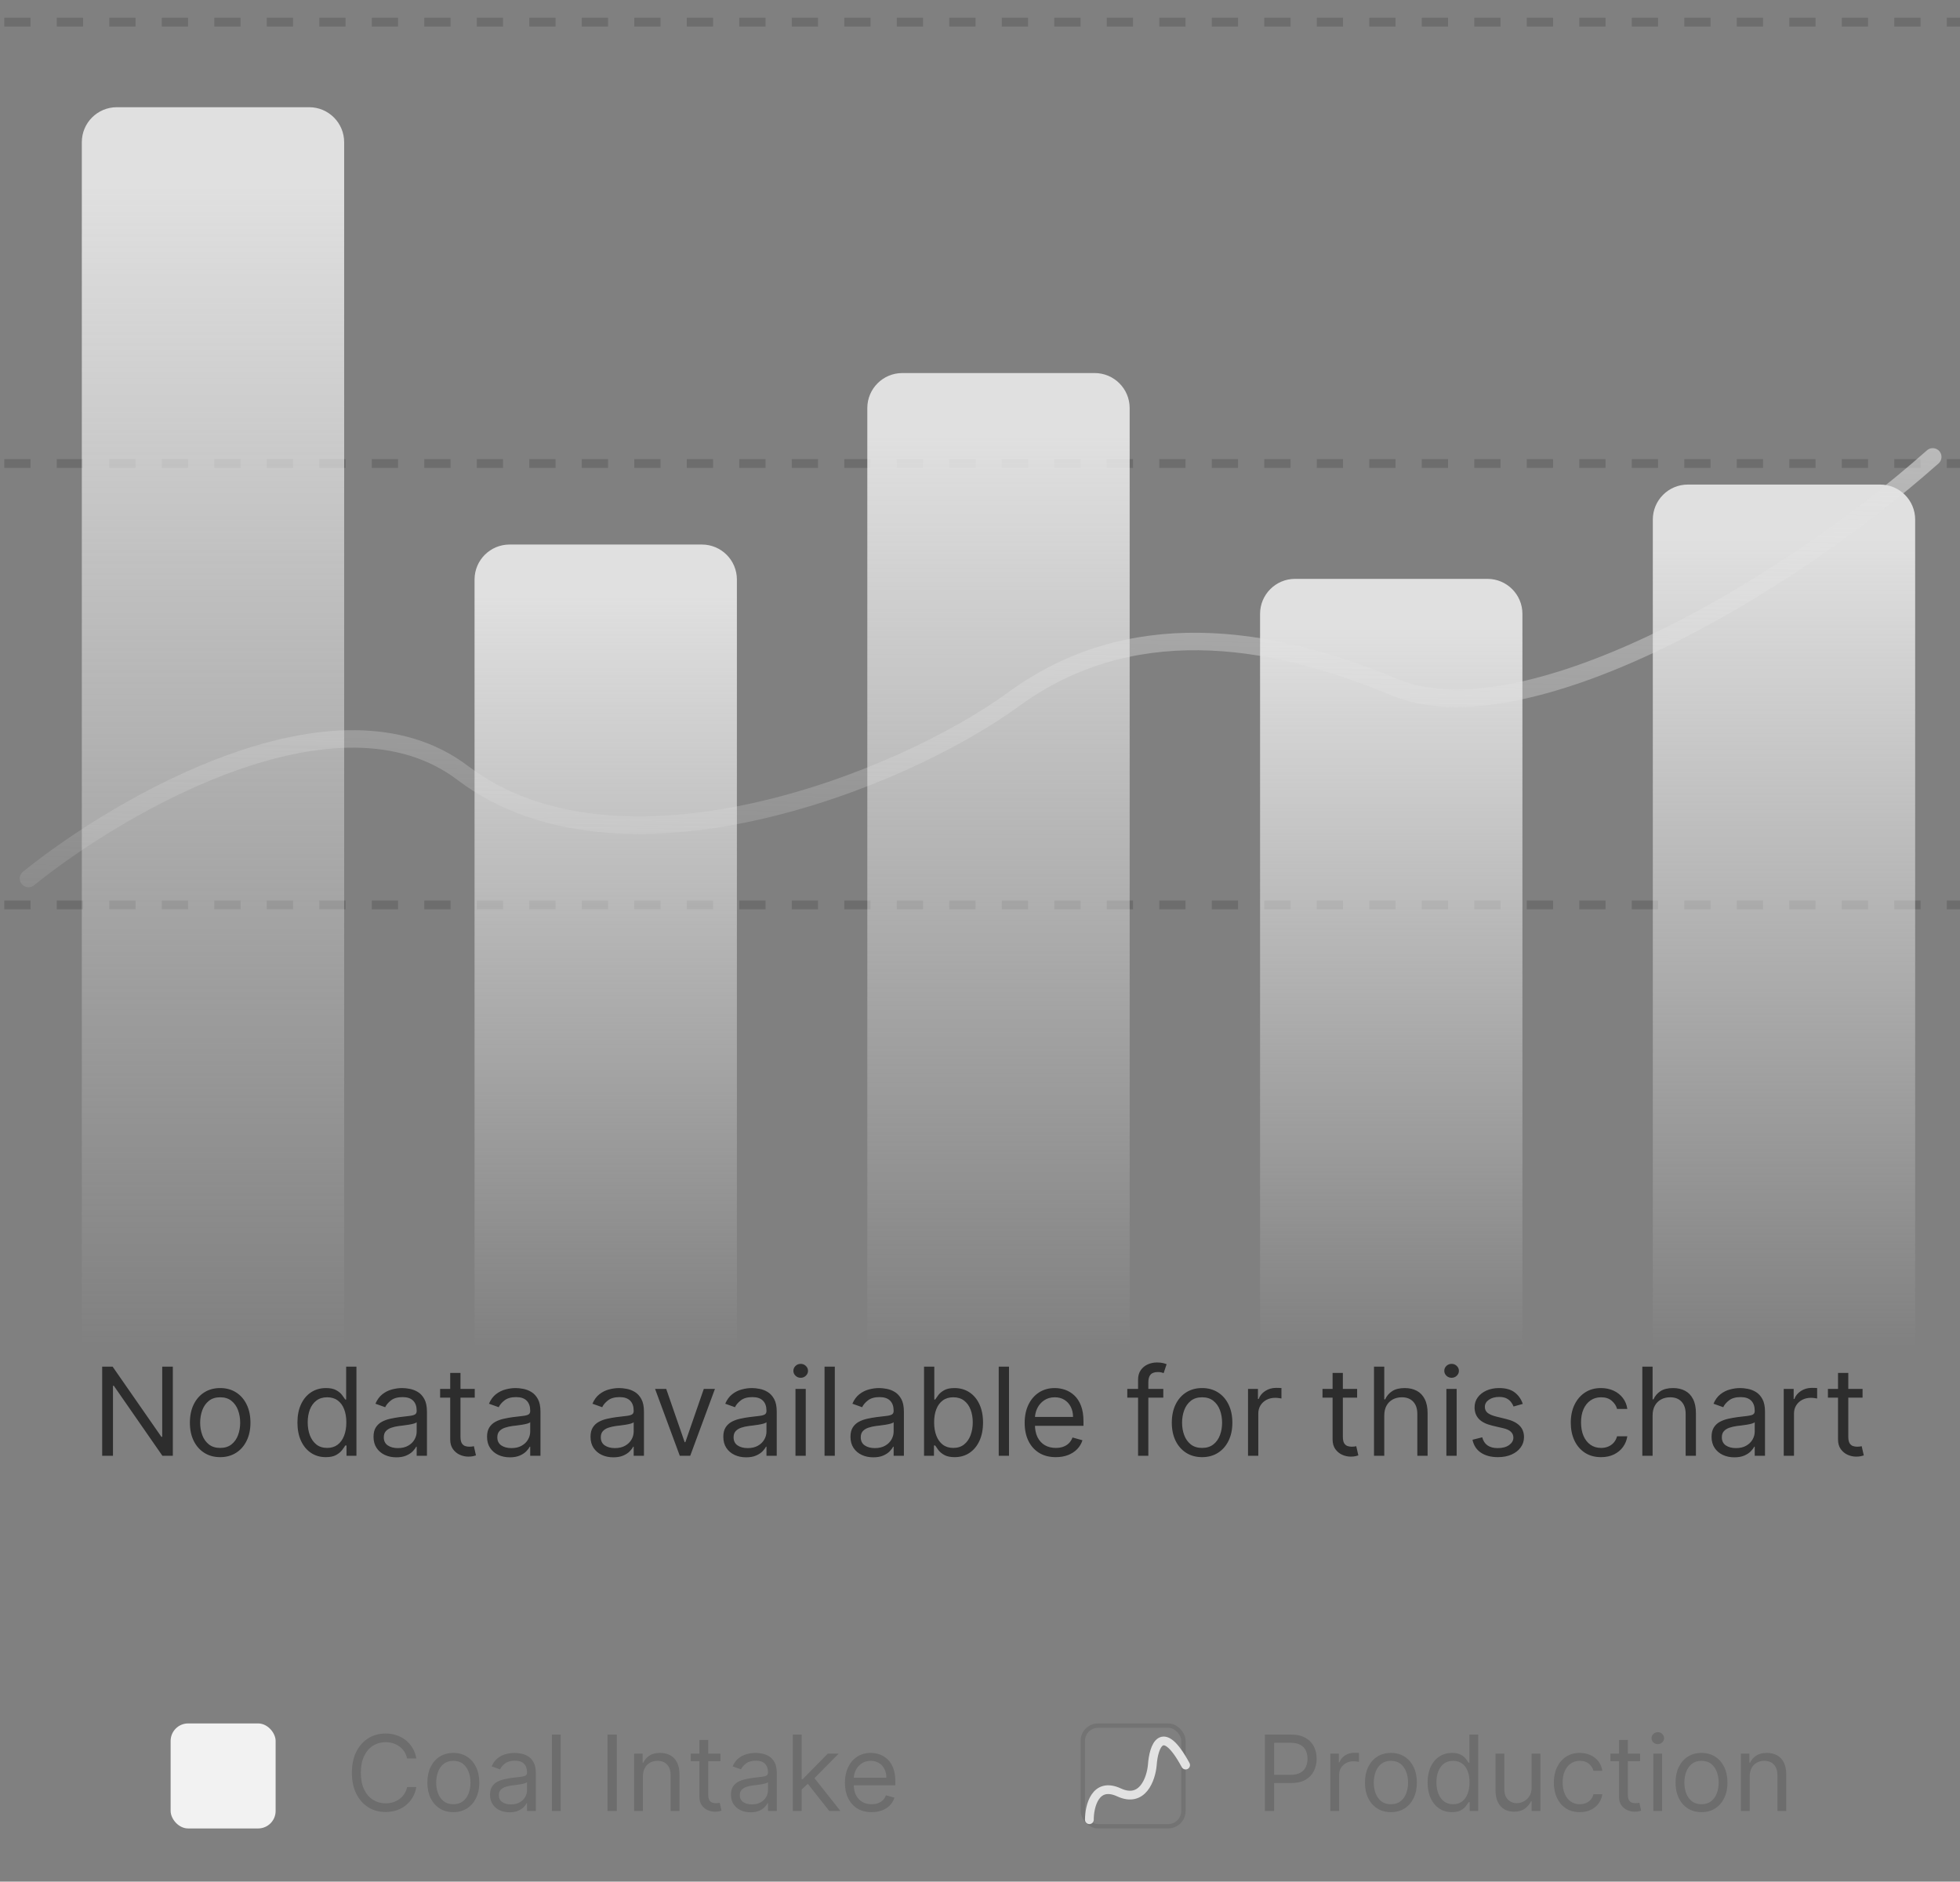 <svg width="224" height="215" viewBox="0 0 224 215" fill="none" xmlns="http://www.w3.org/2000/svg">
<rect x="0" y="0" width="224" height="215" fill="#808080" stroke="none"/>
<line x1="0.49" y1="2.531" x2="224" y2="2.531" stroke="black" stroke-opacity="0.15" stroke-dasharray="3 3"/>
<line x1="0.49" y1="52.961" x2="224" y2="52.961" stroke="black" stroke-opacity="0.15" stroke-dasharray="3 3"/>
<line x1="0.49" y1="103.398" x2="224" y2="103.398" stroke="black" stroke-opacity="0.15" stroke-dasharray="3 3"/>
<path d="M9.35 16.25C9.35 14.041 11.14 12.25 13.35 12.25H35.333C37.542 12.25 39.333 14.041 39.333 16.25V154.327H9.35V16.25Z" fill="url(#paint0_linear_1_6043)"/>
<path d="M54.234 66.219C54.234 64.01 56.025 62.219 58.234 62.219H80.217C82.427 62.219 84.217 64.01 84.217 66.219V154.324H54.234V66.219Z" fill="url(#paint1_linear_1_6043)"/>
<path d="M99.121 46.625C99.121 44.416 100.912 42.625 103.121 42.625H125.104C127.313 42.625 129.104 44.416 129.104 46.625V154.327H99.121V46.625Z" fill="url(#paint2_linear_1_6043)"/>
<path d="M144.008 70.141C144.008 67.931 145.799 66.141 148.008 66.141H169.991C172.2 66.141 173.991 67.931 173.991 70.141V154.326H144.008V70.141Z" fill="url(#paint3_linear_1_6043)"/>
<path d="M188.893 59.367C188.893 57.158 190.683 55.367 192.893 55.367H214.876C217.085 55.367 218.876 57.158 218.876 59.367V154.331H188.893V59.367Z" fill="url(#paint4_linear_1_6043)"/>
<path d="M3.255 100.379C13.845 91.844 38.597 77.484 52.885 88.32C70.746 101.864 102.79 89.422 115.886 79.867C128.982 70.312 144.684 72.367 159.288 78.488C173.892 84.61 203.285 67.817 220.884 52.206" stroke="url(#paint5_linear_1_6043)" stroke-width="2" stroke-linecap="round"/>
<path d="M47.58 200.922H46.523C46.46 200.618 46.351 200.351 46.195 200.121C46.041 199.891 45.854 199.698 45.632 199.542C45.413 199.382 45.17 199.263 44.903 199.184C44.636 199.104 44.358 199.064 44.068 199.064C43.54 199.064 43.061 199.198 42.632 199.465C42.206 199.732 41.867 200.125 41.614 200.645C41.364 201.165 41.239 201.803 41.239 202.559C41.239 203.314 41.364 203.952 41.614 204.472C41.867 204.992 42.206 205.385 42.632 205.652C43.061 205.919 43.54 206.053 44.068 206.053C44.358 206.053 44.636 206.013 44.903 205.934C45.17 205.854 45.413 205.736 45.632 205.58C45.854 205.421 46.041 205.226 46.195 204.996C46.351 204.763 46.46 204.496 46.523 204.195H47.58C47.5 204.641 47.355 205.04 47.145 205.392C46.935 205.745 46.673 206.044 46.361 206.292C46.048 206.536 45.697 206.722 45.308 206.85C44.922 206.978 44.508 207.042 44.068 207.042C43.324 207.042 42.662 206.86 42.082 206.496C41.503 206.132 41.047 205.615 40.715 204.945C40.382 204.275 40.216 203.479 40.216 202.559C40.216 201.638 40.382 200.843 40.715 200.172C41.047 199.502 41.503 198.985 42.082 198.621C42.662 198.257 43.324 198.076 44.068 198.076C44.508 198.076 44.922 198.14 45.308 198.267C45.697 198.395 46.048 198.583 46.361 198.83C46.673 199.074 46.935 199.373 47.145 199.725C47.355 200.074 47.5 200.473 47.58 200.922ZM51.81 207.059C51.219 207.059 50.701 206.918 50.255 206.637C49.811 206.356 49.465 205.962 49.215 205.456C48.968 204.951 48.844 204.36 48.844 203.684C48.844 203.002 48.968 202.407 49.215 201.898C49.465 201.39 49.811 200.995 50.255 200.713C50.701 200.432 51.219 200.292 51.81 200.292C52.401 200.292 52.918 200.432 53.361 200.713C53.807 200.995 54.154 201.39 54.401 201.898C54.651 202.407 54.776 203.002 54.776 203.684C54.776 204.36 54.651 204.951 54.401 205.456C54.154 205.962 53.807 206.356 53.361 206.637C52.918 206.918 52.401 207.059 51.81 207.059ZM51.81 206.155C52.259 206.155 52.628 206.04 52.918 205.81C53.208 205.58 53.422 205.277 53.561 204.902C53.701 204.527 53.77 204.121 53.77 203.684C53.77 203.246 53.701 202.838 53.561 202.461C53.422 202.083 53.208 201.777 52.918 201.544C52.628 201.311 52.259 201.195 51.81 201.195C51.361 201.195 50.992 201.311 50.702 201.544C50.412 201.777 50.198 202.083 50.059 202.461C49.919 202.838 49.85 203.246 49.85 203.684C49.85 204.121 49.919 204.527 50.059 204.902C50.198 205.277 50.412 205.58 50.702 205.81C50.992 206.04 51.361 206.155 51.81 206.155ZM58.237 207.076C57.822 207.076 57.446 206.998 57.108 206.841C56.77 206.682 56.501 206.454 56.303 206.155C56.104 205.854 56.004 205.49 56.004 205.064C56.004 204.689 56.078 204.385 56.226 204.152C56.374 203.917 56.571 203.732 56.818 203.598C57.065 203.465 57.338 203.365 57.636 203.3C57.938 203.232 58.24 203.178 58.544 203.138C58.942 203.087 59.264 203.049 59.511 203.023C59.761 202.995 59.943 202.948 60.057 202.882C60.173 202.817 60.231 202.704 60.231 202.542V202.507C60.231 202.087 60.117 201.76 59.886 201.527C59.659 201.294 59.314 201.178 58.851 201.178C58.371 201.178 57.994 201.283 57.722 201.493C57.449 201.704 57.257 201.928 57.146 202.167L56.192 201.826C56.362 201.428 56.59 201.118 56.874 200.897C57.16 200.672 57.473 200.516 57.811 200.428C58.152 200.337 58.487 200.292 58.817 200.292C59.027 200.292 59.269 200.317 59.541 200.368C59.817 200.417 60.082 200.517 60.338 200.671C60.597 200.824 60.811 201.056 60.981 201.365C61.152 201.675 61.237 202.09 61.237 202.61V206.922H60.231V206.036H60.18C60.112 206.178 59.999 206.33 59.84 206.492C59.68 206.654 59.469 206.792 59.205 206.905C58.94 207.019 58.618 207.076 58.237 207.076ZM58.391 206.172C58.788 206.172 59.124 206.094 59.396 205.938C59.672 205.782 59.879 205.58 60.019 205.333C60.16 205.086 60.231 204.826 60.231 204.553V203.632C60.189 203.684 60.095 203.731 59.95 203.773C59.808 203.813 59.644 203.848 59.456 203.88C59.271 203.908 59.091 203.934 58.915 203.956C58.742 203.976 58.601 203.993 58.493 204.007C58.231 204.042 57.987 204.097 57.76 204.174C57.535 204.248 57.354 204.36 57.215 204.51C57.078 204.658 57.01 204.86 57.01 205.115C57.01 205.465 57.139 205.729 57.398 205.908C57.659 206.084 57.99 206.172 58.391 206.172ZM64.079 198.195V206.922H63.073V198.195H64.079ZM70.489 198.195V206.922H69.432V198.195H70.489ZM73.477 202.985V206.922H72.471V200.377H73.443V201.4H73.528C73.681 201.067 73.914 200.8 74.227 200.598C74.539 200.394 74.943 200.292 75.437 200.292C75.88 200.292 76.268 200.382 76.6 200.564C76.933 200.743 77.191 201.016 77.376 201.382C77.561 201.746 77.653 202.206 77.653 202.763V206.922H76.647V202.831C76.647 202.317 76.514 201.917 76.247 201.63C75.98 201.34 75.613 201.195 75.147 201.195C74.826 201.195 74.539 201.265 74.287 201.404C74.037 201.543 73.839 201.746 73.694 202.013C73.549 202.28 73.477 202.604 73.477 202.985ZM82.337 200.377V201.229H78.945V200.377H82.337ZM79.934 198.809H80.94V205.047C80.94 205.331 80.981 205.544 81.063 205.686C81.148 205.826 81.256 205.919 81.387 205.968C81.521 206.013 81.661 206.036 81.809 206.036C81.92 206.036 82.011 206.03 82.082 206.019C82.153 206.005 82.21 205.993 82.252 205.985L82.457 206.888C82.388 206.914 82.293 206.939 82.171 206.965C82.049 206.993 81.894 207.007 81.707 207.007C81.423 207.007 81.144 206.946 80.871 206.824C80.602 206.702 80.377 206.516 80.198 206.266C80.022 206.016 79.934 205.701 79.934 205.32V198.809ZM85.776 207.076C85.362 207.076 84.985 206.998 84.647 206.841C84.309 206.682 84.04 206.454 83.842 206.155C83.643 205.854 83.543 205.49 83.543 205.064C83.543 204.689 83.617 204.385 83.765 204.152C83.913 203.917 84.11 203.732 84.357 203.598C84.604 203.465 84.877 203.365 85.175 203.3C85.477 203.232 85.779 203.178 86.083 203.138C86.481 203.087 86.803 203.049 87.05 203.023C87.3 202.995 87.482 202.948 87.596 202.882C87.712 202.817 87.771 202.704 87.771 202.542V202.507C87.771 202.087 87.656 201.76 87.425 201.527C87.198 201.294 86.853 201.178 86.39 201.178C85.91 201.178 85.533 201.283 85.261 201.493C84.988 201.704 84.796 201.928 84.685 202.167L83.731 201.826C83.901 201.428 84.129 201.118 84.413 200.897C84.7 200.672 85.012 200.516 85.35 200.428C85.691 200.337 86.026 200.292 86.356 200.292C86.566 200.292 86.808 200.317 87.08 200.368C87.356 200.417 87.621 200.517 87.877 200.671C88.136 200.824 88.35 201.056 88.521 201.365C88.691 201.675 88.776 202.09 88.776 202.61V206.922H87.771V206.036H87.719C87.651 206.178 87.538 206.33 87.379 206.492C87.219 206.654 87.008 206.792 86.744 206.905C86.479 207.019 86.157 207.076 85.776 207.076ZM85.93 206.172C86.327 206.172 86.663 206.094 86.935 205.938C87.211 205.782 87.418 205.58 87.558 205.333C87.7 205.086 87.771 204.826 87.771 204.553V203.632C87.728 203.684 87.634 203.731 87.489 203.773C87.347 203.813 87.183 203.848 86.995 203.88C86.81 203.908 86.63 203.934 86.454 203.956C86.281 203.976 86.14 203.993 86.032 204.007C85.771 204.042 85.526 204.097 85.299 204.174C85.075 204.248 84.893 204.36 84.754 204.51C84.617 204.658 84.549 204.86 84.549 205.115C84.549 205.465 84.678 205.729 84.937 205.908C85.198 206.084 85.529 206.172 85.93 206.172ZM91.549 204.536L91.532 203.292H91.737L94.6 200.377H95.845L92.794 203.462H92.709L91.549 204.536ZM90.612 206.922V198.195H91.618V206.922H90.612ZM94.771 206.922L92.214 203.684L92.93 202.985L96.049 206.922H94.771ZM99.614 207.059C98.983 207.059 98.439 206.919 97.982 206.641C97.527 206.36 97.177 205.968 96.929 205.465C96.685 204.959 96.563 204.371 96.563 203.701C96.563 203.03 96.685 202.439 96.929 201.928C97.177 201.414 97.52 201.013 97.961 200.726C98.404 200.436 98.921 200.292 99.512 200.292C99.853 200.292 100.189 200.348 100.522 200.462C100.854 200.576 101.157 200.76 101.429 201.016C101.702 201.269 101.919 201.604 102.081 202.022C102.243 202.439 102.324 202.954 102.324 203.564V203.99H97.279V203.121H101.301C101.301 202.752 101.228 202.422 101.08 202.132C100.935 201.843 100.728 201.614 100.458 201.446C100.191 201.279 99.875 201.195 99.512 201.195C99.111 201.195 98.765 201.294 98.472 201.493C98.182 201.689 97.959 201.945 97.803 202.26C97.647 202.576 97.569 202.914 97.569 203.275V203.854C97.569 204.348 97.654 204.767 97.824 205.111C97.998 205.452 98.238 205.712 98.544 205.891C98.851 206.067 99.208 206.155 99.614 206.155C99.878 206.155 100.117 206.118 100.33 206.044C100.546 205.968 100.732 205.854 100.888 205.704C101.044 205.55 101.165 205.36 101.25 205.132L102.222 205.405C102.12 205.735 101.948 206.025 101.706 206.275C101.465 206.522 101.167 206.715 100.811 206.854C100.456 206.99 100.057 207.059 99.614 207.059Z" fill="black" fill-opacity="0.15"/>
<path d="M19.752 156.155V166.337H18.559L13.011 158.343H12.911V166.337H11.678V156.155H12.871L18.44 164.169H18.539V156.155H19.752ZM25.163 166.496C24.473 166.496 23.868 166.332 23.348 166.004C22.831 165.676 22.426 165.217 22.135 164.627C21.846 164.037 21.702 163.347 21.702 162.559C21.702 161.763 21.846 161.069 22.135 160.475C22.426 159.882 22.831 159.421 23.348 159.093C23.868 158.765 24.473 158.601 25.163 158.601C25.852 158.601 26.455 158.765 26.972 159.093C27.492 159.421 27.897 159.882 28.185 160.475C28.477 161.069 28.623 161.763 28.623 162.559C28.623 163.347 28.477 164.037 28.185 164.627C27.897 165.217 27.492 165.676 26.972 166.004C26.455 166.332 25.852 166.496 25.163 166.496ZM25.163 165.442C25.686 165.442 26.117 165.308 26.455 165.039C26.793 164.771 27.043 164.418 27.206 163.98C27.368 163.543 27.449 163.069 27.449 162.559C27.449 162.048 27.368 161.572 27.206 161.132C27.043 160.691 26.793 160.335 26.455 160.063C26.117 159.791 25.686 159.655 25.163 159.655C24.639 159.655 24.208 159.791 23.87 160.063C23.532 160.335 23.282 160.691 23.119 161.132C22.957 161.572 22.875 162.048 22.875 162.559C22.875 163.069 22.957 163.543 23.119 163.98C23.282 164.418 23.532 164.771 23.87 165.039C24.208 165.308 24.639 165.442 25.163 165.442ZM37.235 166.496C36.598 166.496 36.037 166.335 35.549 166.014C35.062 165.689 34.681 165.232 34.406 164.642C34.131 164.048 33.993 163.347 33.993 162.539C33.993 161.737 34.131 161.041 34.406 160.451C34.681 159.861 35.064 159.405 35.554 159.083C36.045 158.762 36.612 158.601 37.255 158.601C37.752 158.601 38.145 158.684 38.433 158.85C38.725 159.012 38.947 159.198 39.099 159.407C39.255 159.612 39.376 159.781 39.462 159.914H39.561V156.155H40.735V166.337H39.601V165.164H39.462C39.376 165.303 39.253 165.478 39.094 165.691C38.935 165.899 38.708 166.087 38.413 166.252C38.118 166.415 37.725 166.496 37.235 166.496ZM37.394 165.442C37.864 165.442 38.262 165.319 38.587 165.074C38.912 164.826 39.159 164.483 39.328 164.045C39.497 163.604 39.581 163.095 39.581 162.519C39.581 161.949 39.498 161.45 39.333 161.022C39.167 160.591 38.922 160.257 38.597 160.018C38.272 159.776 37.871 159.655 37.394 159.655C36.897 159.655 36.482 159.783 36.151 160.038C35.823 160.29 35.576 160.633 35.41 161.067C35.248 161.498 35.166 161.982 35.166 162.519C35.166 163.062 35.249 163.556 35.415 164C35.584 164.441 35.833 164.792 36.161 165.054C36.492 165.313 36.903 165.442 37.394 165.442ZM45.294 166.516C44.81 166.516 44.371 166.425 43.976 166.242C43.582 166.057 43.269 165.79 43.037 165.442C42.805 165.091 42.689 164.666 42.689 164.169C42.689 163.732 42.775 163.377 42.947 163.105C43.119 162.83 43.35 162.615 43.638 162.459C43.926 162.303 44.245 162.187 44.593 162.111C44.944 162.032 45.297 161.969 45.652 161.922C46.116 161.862 46.492 161.818 46.78 161.788C47.072 161.755 47.284 161.7 47.416 161.624C47.552 161.548 47.62 161.415 47.62 161.226V161.186C47.62 160.696 47.486 160.315 47.218 160.043C46.953 159.771 46.55 159.635 46.01 159.635C45.45 159.635 45.01 159.758 44.692 160.003C44.374 160.248 44.15 160.51 44.021 160.789L42.907 160.391C43.106 159.927 43.371 159.566 43.703 159.307C44.038 159.045 44.402 158.863 44.797 158.76C45.194 158.654 45.585 158.601 45.97 158.601C46.215 158.601 46.497 158.631 46.815 158.691C47.136 158.747 47.446 158.865 47.745 159.044C48.046 159.223 48.297 159.493 48.495 159.854C48.694 160.215 48.794 160.699 48.794 161.306V166.337H47.62V165.303H47.561C47.481 165.469 47.349 165.646 47.163 165.835C46.977 166.024 46.73 166.184 46.422 166.317C46.114 166.45 45.738 166.516 45.294 166.516ZM45.473 165.462C45.937 165.462 46.328 165.371 46.646 165.188C46.967 165.006 47.209 164.771 47.372 164.483C47.538 164.194 47.62 163.891 47.62 163.573V162.499C47.571 162.559 47.461 162.613 47.292 162.663C47.127 162.709 46.934 162.751 46.716 162.787C46.5 162.82 46.29 162.85 46.084 162.877C45.882 162.9 45.718 162.92 45.592 162.936C45.287 162.976 45.002 163.041 44.737 163.13C44.475 163.216 44.263 163.347 44.1 163.523C43.941 163.695 43.862 163.931 43.862 164.229C43.862 164.637 44.013 164.945 44.314 165.154C44.619 165.359 45.005 165.462 45.473 165.462ZM54.256 158.701V159.695H50.299V158.701H54.256ZM51.452 156.871H52.626V164.149C52.626 164.481 52.674 164.729 52.77 164.895C52.869 165.058 52.995 165.167 53.148 165.223C53.303 165.276 53.467 165.303 53.64 165.303C53.769 165.303 53.875 165.296 53.958 165.283C54.041 165.266 54.107 165.253 54.157 165.243L54.395 166.297C54.316 166.327 54.205 166.357 54.062 166.387C53.92 166.42 53.739 166.436 53.52 166.436C53.189 166.436 52.864 166.365 52.546 166.223C52.231 166.08 51.969 165.863 51.761 165.571C51.555 165.28 51.452 164.912 51.452 164.468V156.871ZM58.268 166.516C57.784 166.516 57.345 166.425 56.951 166.242C56.556 166.057 56.243 165.79 56.011 165.442C55.779 165.091 55.663 164.666 55.663 164.169C55.663 163.732 55.749 163.377 55.922 163.105C56.094 162.83 56.324 162.615 56.613 162.459C56.901 162.303 57.219 162.187 57.567 162.111C57.919 162.032 58.272 161.969 58.626 161.922C59.09 161.862 59.466 161.818 59.755 161.788C60.047 161.755 60.259 161.7 60.391 161.624C60.527 161.548 60.595 161.415 60.595 161.226V161.186C60.595 160.696 60.461 160.315 60.192 160.043C59.927 159.771 59.524 159.635 58.984 159.635C58.424 159.635 57.985 159.758 57.667 160.003C57.349 160.248 57.125 160.51 56.996 160.789L55.882 160.391C56.081 159.927 56.346 159.566 56.677 159.307C57.012 159.045 57.377 158.863 57.771 158.76C58.169 158.654 58.56 158.601 58.944 158.601C59.19 158.601 59.471 158.631 59.79 158.691C60.111 158.747 60.421 158.865 60.719 159.044C61.021 159.223 61.271 159.493 61.47 159.854C61.669 160.215 61.768 160.699 61.768 161.306V166.337H60.595V165.303H60.535C60.456 165.469 60.323 165.646 60.138 165.835C59.952 166.024 59.705 166.184 59.397 166.317C59.089 166.45 58.712 166.516 58.268 166.516ZM58.447 165.462C58.911 165.462 59.302 165.371 59.621 165.188C59.942 165.006 60.184 164.771 60.346 164.483C60.512 164.194 60.595 163.891 60.595 163.573V162.499C60.545 162.559 60.436 162.613 60.267 162.663C60.101 162.709 59.909 162.751 59.69 162.787C59.475 162.82 59.264 162.85 59.059 162.877C58.857 162.9 58.693 162.92 58.567 162.936C58.262 162.976 57.977 163.041 57.712 163.13C57.45 163.216 57.237 163.347 57.075 163.523C56.916 163.695 56.837 163.931 56.837 164.229C56.837 164.637 56.987 164.945 57.289 165.154C57.594 165.359 57.98 165.462 58.447 165.462ZM70.094 166.516C69.611 166.516 69.171 166.425 68.777 166.242C68.383 166.057 68.069 165.79 67.837 165.442C67.605 165.091 67.489 164.666 67.489 164.169C67.489 163.732 67.576 163.377 67.748 163.105C67.92 162.83 68.151 162.615 68.439 162.459C68.727 162.303 69.046 162.187 69.394 162.111C69.745 162.032 70.098 161.969 70.452 161.922C70.916 161.862 71.293 161.818 71.581 161.788C71.873 161.755 72.085 161.7 72.217 161.624C72.353 161.548 72.421 161.415 72.421 161.226V161.186C72.421 160.696 72.287 160.315 72.019 160.043C71.753 159.771 71.351 159.635 70.81 159.635C70.25 159.635 69.811 159.758 69.493 160.003C69.175 160.248 68.951 160.51 68.822 160.789L67.708 160.391C67.907 159.927 68.172 159.566 68.504 159.307C68.838 159.045 69.203 158.863 69.597 158.76C69.995 158.654 70.386 158.601 70.771 158.601C71.016 158.601 71.298 158.631 71.616 158.691C71.937 158.747 72.247 158.865 72.546 159.044C72.847 159.223 73.097 159.493 73.296 159.854C73.495 160.215 73.594 160.699 73.594 161.306V166.337H72.421V165.303H72.362C72.282 165.469 72.149 165.646 71.964 165.835C71.778 166.024 71.531 166.184 71.223 166.317C70.915 166.45 70.539 166.516 70.094 166.516ZM70.273 165.462C70.737 165.462 71.129 165.371 71.447 165.188C71.768 165.006 72.01 164.771 72.173 164.483C72.338 164.194 72.421 163.891 72.421 163.573V162.499C72.371 162.559 72.262 162.613 72.093 162.663C71.927 162.709 71.735 162.751 71.516 162.787C71.301 162.82 71.09 162.85 70.885 162.877C70.683 162.9 70.519 162.92 70.393 162.936C70.088 162.976 69.803 163.041 69.538 163.13C69.276 163.216 69.064 163.347 68.901 163.523C68.742 163.695 68.663 163.931 68.663 164.229C68.663 164.637 68.813 164.945 69.115 165.154C69.42 165.359 69.806 165.462 70.273 165.462ZM81.707 158.701L78.883 166.337H77.69L74.866 158.701H76.139L78.247 164.786H78.326L80.434 158.701H81.707ZM85.27 166.516C84.786 166.516 84.347 166.425 83.953 166.242C83.558 166.057 83.245 165.79 83.013 165.442C82.781 165.091 82.665 164.666 82.665 164.169C82.665 163.732 82.751 163.377 82.924 163.105C83.096 162.83 83.326 162.615 83.615 162.459C83.903 162.303 84.221 162.187 84.569 162.111C84.921 162.032 85.274 161.969 85.628 161.922C86.092 161.862 86.468 161.818 86.757 161.788C87.048 161.755 87.26 161.7 87.393 161.624C87.529 161.548 87.597 161.415 87.597 161.226V161.186C87.597 160.696 87.463 160.315 87.194 160.043C86.929 159.771 86.526 159.635 85.986 159.635C85.426 159.635 84.987 159.758 84.669 160.003C84.35 160.248 84.127 160.51 83.998 160.789L82.884 160.391C83.083 159.927 83.348 159.566 83.679 159.307C84.014 159.045 84.379 158.863 84.773 158.76C85.171 158.654 85.562 158.601 85.946 158.601C86.192 158.601 86.473 158.631 86.791 158.691C87.113 158.747 87.423 158.865 87.721 159.044C88.023 159.223 88.273 159.493 88.472 159.854C88.671 160.215 88.77 160.699 88.77 161.306V166.337H87.597V165.303H87.537C87.458 165.469 87.325 165.646 87.14 165.835C86.954 166.024 86.707 166.184 86.399 166.317C86.091 166.45 85.714 166.516 85.27 166.516ZM85.449 165.462C85.913 165.462 86.304 165.371 86.623 165.188C86.944 165.006 87.186 164.771 87.348 164.483C87.514 164.194 87.597 163.891 87.597 163.573V162.499C87.547 162.559 87.438 162.613 87.269 162.663C87.103 162.709 86.911 162.751 86.692 162.787C86.477 162.82 86.266 162.85 86.061 162.877C85.859 162.9 85.695 162.92 85.569 162.936C85.264 162.976 84.979 163.041 84.713 163.13C84.452 163.216 84.24 163.347 84.077 163.523C83.918 163.695 83.838 163.931 83.838 164.229C83.838 164.637 83.989 164.945 84.291 165.154C84.596 165.359 84.982 165.462 85.449 165.462ZM90.912 166.337V158.701H92.085V166.337H90.912ZM91.508 157.428C91.28 157.428 91.082 157.35 90.917 157.194C90.754 157.038 90.673 156.851 90.673 156.632C90.673 156.414 90.754 156.226 90.917 156.071C91.082 155.915 91.28 155.837 91.508 155.837C91.737 155.837 91.933 155.915 92.095 156.071C92.261 156.226 92.344 156.414 92.344 156.632C92.344 156.851 92.261 157.038 92.095 157.194C91.933 157.35 91.737 157.428 91.508 157.428ZM95.407 156.155V166.337H94.234V156.155H95.407ZM99.803 166.516C99.32 166.516 98.88 166.425 98.486 166.242C98.092 166.057 97.778 165.79 97.546 165.442C97.314 165.091 97.198 164.666 97.198 164.169C97.198 163.732 97.284 163.377 97.457 163.105C97.629 162.83 97.86 162.615 98.148 162.459C98.436 162.303 98.754 162.187 99.103 162.111C99.454 162.032 99.807 161.969 100.161 161.922C100.625 161.862 101.002 161.818 101.29 161.788C101.582 161.755 101.794 161.7 101.926 161.624C102.062 161.548 102.13 161.415 102.13 161.226V161.186C102.13 160.696 101.996 160.315 101.727 160.043C101.462 159.771 101.06 159.635 100.519 159.635C99.959 159.635 99.52 159.758 99.202 160.003C98.884 160.248 98.66 160.51 98.531 160.789L97.417 160.391C97.616 159.927 97.881 159.566 98.213 159.307C98.547 159.045 98.912 158.863 99.306 158.76C99.704 158.654 100.095 158.601 100.48 158.601C100.725 158.601 101.007 158.631 101.325 158.691C101.646 158.747 101.956 158.865 102.254 159.044C102.556 159.223 102.806 159.493 103.005 159.854C103.204 160.215 103.303 160.699 103.303 161.306V166.337H102.13V165.303H102.07C101.991 165.469 101.858 165.646 101.673 165.835C101.487 166.024 101.24 166.184 100.932 166.317C100.624 166.45 100.248 166.516 99.803 166.516ZM99.982 165.462C100.446 165.462 100.838 165.371 101.156 165.188C101.477 165.006 101.719 164.771 101.882 164.483C102.047 164.194 102.13 163.891 102.13 163.573V162.499C102.08 162.559 101.971 162.613 101.802 162.663C101.636 162.709 101.444 162.751 101.225 162.787C101.01 162.82 100.799 162.85 100.594 162.877C100.392 162.9 100.228 162.92 100.102 162.936C99.797 162.976 99.512 163.041 99.247 163.13C98.985 163.216 98.773 163.347 98.61 163.523C98.451 163.695 98.372 163.931 98.372 164.229C98.372 164.637 98.522 164.945 98.824 165.154C99.129 165.359 99.515 165.462 99.982 165.462ZM105.604 166.337V156.155H106.777V159.914H106.877C106.963 159.781 107.082 159.612 107.235 159.407C107.391 159.198 107.613 159.012 107.901 158.85C108.193 158.684 108.587 158.601 109.084 158.601C109.727 158.601 110.294 158.762 110.784 159.083C111.275 159.405 111.658 159.861 111.933 160.451C112.208 161.041 112.346 161.737 112.346 162.539C112.346 163.347 112.208 164.048 111.933 164.642C111.658 165.232 111.277 165.689 110.789 166.014C110.302 166.335 109.74 166.496 109.104 166.496C108.614 166.496 108.221 166.415 107.926 166.252C107.631 166.087 107.404 165.899 107.245 165.691C107.086 165.478 106.963 165.303 106.877 165.164H106.738V166.337H105.604ZM106.757 162.519C106.757 163.095 106.842 163.604 107.011 164.045C107.18 164.483 107.427 164.826 107.752 165.074C108.077 165.319 108.474 165.442 108.945 165.442C109.435 165.442 109.845 165.313 110.173 165.054C110.504 164.792 110.753 164.441 110.919 164C111.088 163.556 111.172 163.062 111.172 162.519C111.172 161.982 111.089 161.498 110.924 161.067C110.761 160.633 110.514 160.29 110.183 160.038C109.855 159.783 109.442 159.655 108.945 159.655C108.468 159.655 108.067 159.776 107.742 160.018C107.417 160.257 107.172 160.591 107.006 161.022C106.84 161.45 106.757 161.949 106.757 162.519ZM115.314 156.155V166.337H114.14V156.155H115.314ZM120.664 166.496C119.928 166.496 119.294 166.334 118.76 166.009C118.23 165.681 117.82 165.223 117.532 164.637C117.247 164.047 117.105 163.361 117.105 162.578C117.105 161.796 117.247 161.107 117.532 160.51C117.82 159.91 118.222 159.443 118.735 159.108C119.252 158.77 119.856 158.601 120.545 158.601C120.943 158.601 121.335 158.667 121.723 158.8C122.111 158.933 122.464 159.148 122.782 159.446C123.1 159.741 123.354 160.132 123.543 160.62C123.732 161.107 123.826 161.707 123.826 162.419V162.916H117.94V161.902H122.633C122.633 161.471 122.547 161.087 122.374 160.749C122.205 160.411 121.963 160.144 121.649 159.948C121.337 159.753 120.969 159.655 120.545 159.655C120.078 159.655 119.673 159.771 119.332 160.003C118.994 160.232 118.734 160.53 118.551 160.898C118.369 161.266 118.278 161.66 118.278 162.081V162.757C118.278 163.334 118.377 163.823 118.576 164.224C118.778 164.622 119.058 164.925 119.416 165.134C119.774 165.339 120.19 165.442 120.664 165.442C120.972 165.442 121.251 165.399 121.499 165.313C121.751 165.223 121.968 165.091 122.151 164.915C122.333 164.736 122.474 164.514 122.573 164.249L123.707 164.567C123.588 164.951 123.387 165.29 123.105 165.581C122.824 165.87 122.476 166.095 122.061 166.257C121.647 166.416 121.181 166.496 120.664 166.496ZM132.949 158.701V159.695H128.833V158.701H132.949ZM130.066 166.337V157.647C130.066 157.209 130.168 156.844 130.374 156.553C130.579 156.261 130.846 156.042 131.174 155.897C131.502 155.751 131.849 155.678 132.213 155.678C132.502 155.678 132.737 155.701 132.919 155.747C133.102 155.794 133.237 155.837 133.327 155.877L132.989 156.891C132.929 156.871 132.846 156.846 132.74 156.816C132.637 156.786 132.502 156.772 132.333 156.772C131.945 156.772 131.665 156.869 131.492 157.065C131.323 157.26 131.239 157.547 131.239 157.925V166.337H130.066ZM137.381 166.496C136.692 166.496 136.087 166.332 135.567 166.004C135.05 165.676 134.645 165.217 134.354 164.627C134.065 164.037 133.921 163.347 133.921 162.559C133.921 161.763 134.065 161.069 134.354 160.475C134.645 159.882 135.05 159.421 135.567 159.093C136.087 158.765 136.692 158.601 137.381 158.601C138.071 158.601 138.674 158.765 139.191 159.093C139.711 159.421 140.116 159.882 140.404 160.475C140.696 161.069 140.841 161.763 140.841 162.559C140.841 163.347 140.696 164.037 140.404 164.627C140.116 165.217 139.711 165.676 139.191 166.004C138.674 166.332 138.071 166.496 137.381 166.496ZM137.381 165.442C137.905 165.442 138.336 165.308 138.674 165.039C139.012 164.771 139.262 164.418 139.425 163.98C139.587 163.543 139.668 163.069 139.668 162.559C139.668 162.048 139.587 161.572 139.425 161.132C139.262 160.691 139.012 160.335 138.674 160.063C138.336 159.791 137.905 159.655 137.381 159.655C136.858 159.655 136.427 159.791 136.089 160.063C135.751 160.335 135.5 160.691 135.338 161.132C135.175 161.572 135.094 162.048 135.094 162.559C135.094 163.069 135.175 163.543 135.338 163.98C135.5 164.418 135.751 164.771 136.089 165.039C136.427 165.308 136.858 165.442 137.381 165.442ZM142.632 166.337V158.701H143.766V159.854H143.846C143.985 159.476 144.237 159.17 144.601 158.934C144.966 158.699 145.377 158.581 145.834 158.581C145.92 158.581 146.028 158.583 146.157 158.586C146.287 158.59 146.384 158.594 146.451 158.601V159.794C146.411 159.784 146.32 159.769 146.177 159.75C146.038 159.726 145.891 159.715 145.735 159.715C145.364 159.715 145.032 159.793 144.74 159.948C144.452 160.101 144.223 160.313 144.054 160.585C143.889 160.853 143.806 161.16 143.806 161.505V166.337H142.632ZM155.1 158.701V159.695H151.143V158.701H155.1ZM152.296 156.871H153.469V164.149C153.469 164.481 153.517 164.729 153.613 164.895C153.713 165.058 153.839 165.167 153.991 165.223C154.147 165.276 154.311 165.303 154.483 165.303C154.613 165.303 154.719 165.296 154.802 165.283C154.885 165.266 154.951 165.253 155.001 165.243L155.239 166.297C155.16 166.327 155.049 166.357 154.906 166.387C154.764 166.42 154.583 166.436 154.364 166.436C154.033 166.436 153.708 166.365 153.39 166.223C153.075 166.08 152.813 165.863 152.604 165.571C152.399 165.28 152.296 164.912 152.296 164.468V156.871ZM158.202 161.743V166.337H157.029V156.155H158.202V159.894H158.302C158.481 159.499 158.749 159.186 159.107 158.954C159.468 158.719 159.949 158.601 160.549 158.601C161.069 158.601 161.525 158.706 161.916 158.914C162.307 159.12 162.61 159.436 162.826 159.864C163.045 160.288 163.154 160.828 163.154 161.485V166.337H161.981V161.564C161.981 160.958 161.823 160.489 161.508 160.157C161.197 159.822 160.764 159.655 160.211 159.655C159.826 159.655 159.482 159.736 159.177 159.899C158.875 160.061 158.636 160.298 158.461 160.61C158.288 160.921 158.202 161.299 158.202 161.743ZM165.3 166.337V158.701H166.474V166.337H165.3ZM165.897 157.428C165.668 157.428 165.471 157.35 165.305 157.194C165.143 157.038 165.062 156.851 165.062 156.632C165.062 156.414 165.143 156.226 165.305 156.071C165.471 155.915 165.668 155.837 165.897 155.837C166.126 155.837 166.321 155.915 166.484 156.071C166.649 156.226 166.732 156.414 166.732 156.632C166.732 156.851 166.649 157.038 166.484 157.194C166.321 157.35 166.126 157.428 165.897 157.428ZM174.032 160.411L172.978 160.709C172.912 160.533 172.814 160.363 172.684 160.197C172.559 160.028 172.386 159.889 172.167 159.779C171.949 159.67 171.669 159.615 171.327 159.615C170.86 159.615 170.47 159.723 170.159 159.938C169.851 160.151 169.697 160.421 169.697 160.749C169.697 161.041 169.803 161.271 170.015 161.44C170.227 161.609 170.558 161.75 171.009 161.862L172.143 162.141C172.825 162.307 173.334 162.56 173.669 162.902C174.004 163.24 174.171 163.675 174.171 164.209C174.171 164.647 174.045 165.038 173.793 165.382C173.545 165.727 173.197 165.999 172.749 166.198C172.302 166.397 171.781 166.496 171.188 166.496C170.409 166.496 169.765 166.327 169.254 165.989C168.744 165.651 168.421 165.157 168.285 164.507L169.398 164.229C169.504 164.64 169.705 164.948 170 165.154C170.298 165.359 170.688 165.462 171.168 165.462C171.715 165.462 172.149 165.346 172.471 165.114C172.796 164.879 172.958 164.597 172.958 164.269C172.958 164.004 172.865 163.782 172.68 163.603C172.494 163.42 172.209 163.284 171.824 163.195L170.552 162.897C169.852 162.731 169.339 162.474 169.01 162.126C168.686 161.775 168.523 161.335 168.523 160.809C168.523 160.378 168.644 159.996 168.886 159.665C169.131 159.334 169.465 159.073 169.885 158.884C170.31 158.696 170.79 158.601 171.327 158.601C172.083 158.601 172.676 158.767 173.107 159.098C173.541 159.43 173.849 159.867 174.032 160.411ZM182.977 166.496C182.261 166.496 181.645 166.327 181.127 165.989C180.61 165.651 180.213 165.185 179.934 164.592C179.656 163.999 179.517 163.321 179.517 162.559C179.517 161.783 179.659 161.099 179.944 160.505C180.233 159.909 180.634 159.443 181.147 159.108C181.664 158.77 182.268 158.601 182.957 158.601C183.494 158.601 183.978 158.701 184.409 158.899C184.84 159.098 185.193 159.377 185.468 159.735C185.743 160.093 185.913 160.51 185.98 160.987H184.806C184.717 160.639 184.518 160.331 184.21 160.063C183.905 159.791 183.494 159.655 182.977 159.655C182.52 159.655 182.118 159.774 181.774 160.013C181.432 160.248 181.166 160.581 180.973 161.012C180.784 161.44 180.69 161.942 180.69 162.519C180.69 163.109 180.783 163.622 180.968 164.06C181.157 164.497 181.422 164.837 181.764 165.079C182.109 165.321 182.513 165.442 182.977 165.442C183.282 165.442 183.559 165.389 183.807 165.283C184.056 165.177 184.266 165.024 184.439 164.826C184.611 164.627 184.734 164.388 184.806 164.11H185.98C185.913 164.56 185.749 164.966 185.488 165.328C185.229 165.686 184.886 165.971 184.458 166.183C184.034 166.392 183.54 166.496 182.977 166.496ZM188.868 161.743V166.337H187.695V156.155H188.868V159.894H188.968C189.147 159.499 189.415 159.186 189.773 158.954C190.134 158.719 190.615 158.601 191.215 158.601C191.735 158.601 192.191 158.706 192.582 158.914C192.973 159.12 193.276 159.436 193.492 159.864C193.711 160.288 193.82 160.828 193.82 161.485V166.337H192.647V161.564C192.647 160.958 192.489 160.489 192.174 160.157C191.863 159.822 191.43 159.655 190.877 159.655C190.492 159.655 190.148 159.736 189.843 159.899C189.541 160.061 189.302 160.298 189.127 160.61C188.954 160.921 188.868 161.299 188.868 161.743ZM198.214 166.516C197.73 166.516 197.291 166.425 196.896 166.242C196.502 166.057 196.189 165.79 195.956 165.442C195.724 165.091 195.608 164.666 195.608 164.169C195.608 163.732 195.695 163.377 195.867 163.105C196.039 162.83 196.27 162.615 196.558 162.459C196.846 162.303 197.165 162.187 197.513 162.111C197.864 162.032 198.217 161.969 198.572 161.922C199.036 161.862 199.412 161.818 199.7 161.788C199.992 161.755 200.204 161.7 200.336 161.624C200.472 161.548 200.54 161.415 200.54 161.226V161.186C200.54 160.696 200.406 160.315 200.138 160.043C199.872 159.771 199.47 159.635 198.93 159.635C198.369 159.635 197.93 159.758 197.612 160.003C197.294 160.248 197.07 160.51 196.941 160.789L195.827 160.391C196.026 159.927 196.291 159.566 196.623 159.307C196.957 159.045 197.322 158.863 197.716 158.76C198.114 158.654 198.505 158.601 198.89 158.601C199.135 158.601 199.417 158.631 199.735 158.691C200.056 158.747 200.366 158.865 200.665 159.044C200.966 159.223 201.216 159.493 201.415 159.854C201.614 160.215 201.714 160.699 201.714 161.306V166.337H200.54V165.303H200.481C200.401 165.469 200.269 165.646 200.083 165.835C199.897 166.024 199.65 166.184 199.342 166.317C199.034 166.45 198.658 166.516 198.214 166.516ZM198.393 165.462C198.857 165.462 199.248 165.371 199.566 165.188C199.887 165.006 200.129 164.771 200.292 164.483C200.457 164.194 200.54 163.891 200.54 163.573V162.499C200.491 162.559 200.381 162.613 200.212 162.663C200.046 162.709 199.854 162.751 199.635 162.787C199.42 162.82 199.21 162.85 199.004 162.877C198.802 162.9 198.638 162.92 198.512 162.936C198.207 162.976 197.922 163.041 197.657 163.13C197.395 163.216 197.183 163.347 197.02 163.523C196.861 163.695 196.782 163.931 196.782 164.229C196.782 164.637 196.933 164.945 197.234 165.154C197.539 165.359 197.925 165.462 198.393 165.462ZM203.855 166.337V158.701H204.989V159.854H205.068C205.207 159.476 205.459 159.17 205.824 158.934C206.188 158.699 206.599 158.581 207.057 158.581C207.143 158.581 207.251 158.583 207.38 158.586C207.509 158.59 207.607 158.594 207.673 158.601V159.794C207.634 159.784 207.542 159.769 207.4 159.75C207.261 159.726 207.113 159.715 206.957 159.715C206.586 159.715 206.255 159.793 205.963 159.948C205.675 160.101 205.446 160.313 205.277 160.585C205.111 160.853 205.028 161.16 205.028 161.505V166.337H203.855ZM212.864 158.701V159.695H208.906V158.701H212.864ZM210.06 156.871H211.233V164.149C211.233 164.481 211.281 164.729 211.377 164.895C211.477 165.058 211.603 165.167 211.755 165.223C211.911 165.276 212.075 165.303 212.247 165.303C212.376 165.303 212.482 165.296 212.565 165.283C212.648 165.266 212.714 165.253 212.764 165.243L213.003 166.297C212.923 166.327 212.812 166.357 212.67 166.387C212.527 166.42 212.347 166.436 212.128 166.436C211.796 166.436 211.472 166.365 211.153 166.223C210.839 166.08 210.577 165.863 210.368 165.571C210.162 165.28 210.06 164.912 210.06 164.468V156.871Z" fill="black" fill-opacity="0.65"/>
<path d="M144.557 206.922V198.195H147.506C148.19 198.195 148.75 198.319 149.185 198.566C149.622 198.81 149.946 199.141 150.156 199.559C150.366 199.976 150.472 200.442 150.472 200.956C150.472 201.471 150.366 201.938 150.156 202.358C149.949 202.779 149.628 203.114 149.193 203.364C148.759 203.611 148.202 203.735 147.523 203.735H145.409V202.797H147.489C147.957 202.797 148.334 202.716 148.618 202.554C148.902 202.392 149.108 202.174 149.236 201.898C149.366 201.62 149.432 201.306 149.432 200.956C149.432 200.607 149.366 200.294 149.236 200.019C149.108 199.743 148.901 199.527 148.614 199.371C148.327 199.212 147.946 199.132 147.472 199.132H145.614V206.922H144.557ZM152.038 206.922V200.377H153.009V201.365H153.077C153.197 201.042 153.413 200.779 153.725 200.577C154.038 200.375 154.39 200.275 154.782 200.275C154.856 200.275 154.948 200.276 155.059 200.279C155.17 200.282 155.254 200.286 155.31 200.292V201.314C155.276 201.306 155.198 201.293 155.076 201.276C154.957 201.256 154.83 201.246 154.697 201.246C154.379 201.246 154.094 201.313 153.844 201.446C153.597 201.577 153.401 201.759 153.256 201.992C153.114 202.222 153.043 202.485 153.043 202.78V206.922H152.038ZM158.962 207.059C158.371 207.059 157.853 206.918 157.407 206.637C156.964 206.356 156.617 205.962 156.367 205.456C156.12 204.951 155.996 204.36 155.996 203.684C155.996 203.002 156.12 202.407 156.367 201.898C156.617 201.39 156.964 200.995 157.407 200.713C157.853 200.432 158.371 200.292 158.962 200.292C159.553 200.292 160.07 200.432 160.513 200.713C160.96 200.995 161.306 201.39 161.553 201.898C161.803 202.407 161.928 203.002 161.928 203.684C161.928 204.36 161.803 204.951 161.553 205.456C161.306 205.962 160.96 206.356 160.513 206.637C160.07 206.918 159.553 207.059 158.962 207.059ZM158.962 206.155C159.411 206.155 159.781 206.04 160.07 205.81C160.36 205.58 160.575 205.277 160.714 204.902C160.853 204.527 160.923 204.121 160.923 203.684C160.923 203.246 160.853 202.838 160.714 202.461C160.575 202.083 160.36 201.777 160.07 201.544C159.781 201.311 159.411 201.195 158.962 201.195C158.513 201.195 158.144 201.311 157.854 201.544C157.565 201.777 157.35 202.083 157.211 202.461C157.072 202.838 157.002 203.246 157.002 203.684C157.002 204.121 157.072 204.527 157.211 204.902C157.35 205.277 157.565 205.58 157.854 205.81C158.144 206.04 158.513 206.155 158.962 206.155ZM165.935 207.059C165.39 207.059 164.908 206.921 164.49 206.645C164.073 206.367 163.746 205.975 163.51 205.469C163.275 204.961 163.157 204.36 163.157 203.667C163.157 202.979 163.275 202.382 163.51 201.877C163.746 201.371 164.074 200.981 164.495 200.705C164.915 200.429 165.401 200.292 165.952 200.292C166.378 200.292 166.715 200.363 166.962 200.505C167.212 200.644 167.402 200.803 167.533 200.982C167.667 201.158 167.77 201.303 167.844 201.417H167.929V198.195H168.935V206.922H167.963V205.917H167.844C167.77 206.036 167.665 206.186 167.529 206.368C167.392 206.547 167.198 206.708 166.945 206.85C166.692 206.989 166.355 207.059 165.935 207.059ZM166.071 206.155C166.475 206.155 166.816 206.05 167.094 205.84C167.373 205.627 167.584 205.333 167.729 204.958C167.874 204.58 167.946 204.144 167.946 203.65C167.946 203.161 167.875 202.733 167.733 202.367C167.591 201.998 167.381 201.711 167.103 201.506C166.824 201.299 166.48 201.195 166.071 201.195C165.645 201.195 165.29 201.304 165.006 201.523C164.725 201.739 164.513 202.033 164.371 202.405C164.232 202.775 164.162 203.189 164.162 203.65C164.162 204.115 164.233 204.539 164.375 204.919C164.52 205.297 164.733 205.598 165.015 205.823C165.299 206.044 165.651 206.155 166.071 206.155ZM175.042 204.246V200.377H176.047V206.922H175.042V205.814H174.973C174.82 206.147 174.581 206.429 174.257 206.662C173.934 206.892 173.525 207.007 173.03 207.007C172.621 207.007 172.257 206.918 171.939 206.739C171.621 206.557 171.371 206.284 171.189 205.921C171.007 205.554 170.917 205.093 170.917 204.536V200.377H171.922V204.468C171.922 204.945 172.056 205.326 172.323 205.61C172.593 205.894 172.936 206.036 173.354 206.036C173.604 206.036 173.858 205.972 174.117 205.844C174.378 205.716 174.597 205.52 174.773 205.256C174.952 204.992 175.042 204.655 175.042 204.246ZM180.548 207.059C179.935 207.059 179.406 206.914 178.963 206.624C178.52 206.334 178.179 205.935 177.94 205.427C177.702 204.918 177.582 204.337 177.582 203.684C177.582 203.019 177.705 202.432 177.949 201.924C178.196 201.412 178.54 201.013 178.98 200.726C179.423 200.436 179.94 200.292 180.531 200.292C180.991 200.292 181.406 200.377 181.776 200.547C182.145 200.718 182.447 200.956 182.683 201.263C182.919 201.57 183.065 201.928 183.122 202.337H182.116C182.04 202.039 181.869 201.775 181.605 201.544C181.344 201.311 180.991 201.195 180.548 201.195C180.156 201.195 179.813 201.297 179.517 201.502C179.224 201.704 178.996 201.989 178.831 202.358C178.669 202.725 178.588 203.155 178.588 203.65C178.588 204.155 178.668 204.596 178.827 204.971C178.989 205.346 179.216 205.637 179.509 205.844C179.804 206.052 180.151 206.155 180.548 206.155C180.81 206.155 181.047 206.11 181.26 206.019C181.473 205.928 181.653 205.797 181.801 205.627C181.949 205.456 182.054 205.252 182.116 205.013H183.122C183.065 205.4 182.925 205.748 182.7 206.057C182.479 206.364 182.185 206.608 181.818 206.79C181.455 206.969 181.031 207.059 180.548 207.059ZM187.439 200.377V201.229H184.047V200.377H187.439ZM185.036 198.809H186.041V205.047C186.041 205.331 186.082 205.544 186.165 205.686C186.25 205.826 186.358 205.919 186.489 205.968C186.622 206.013 186.763 206.036 186.911 206.036C187.021 206.036 187.112 206.03 187.183 206.019C187.254 206.005 187.311 205.993 187.354 205.985L187.558 206.888C187.49 206.914 187.395 206.939 187.273 206.965C187.151 206.993 186.996 207.007 186.808 207.007C186.524 207.007 186.246 206.946 185.973 206.824C185.703 206.702 185.479 206.516 185.3 206.266C185.124 206.016 185.036 205.701 185.036 205.32V198.809ZM188.952 206.922V200.377H189.957V206.922H188.952ZM189.463 199.286C189.267 199.286 189.098 199.219 188.956 199.086C188.817 198.952 188.747 198.792 188.747 198.604C188.747 198.417 188.817 198.256 188.956 198.123C189.098 197.989 189.267 197.922 189.463 197.922C189.659 197.922 189.827 197.989 189.966 198.123C190.108 198.256 190.179 198.417 190.179 198.604C190.179 198.792 190.108 198.952 189.966 199.086C189.827 199.219 189.659 199.286 189.463 199.286ZM194.458 207.059C193.868 207.059 193.349 206.918 192.903 206.637C192.46 206.356 192.113 205.962 191.863 205.456C191.616 204.951 191.493 204.36 191.493 203.684C191.493 203.002 191.616 202.407 191.863 201.898C192.113 201.39 192.46 200.995 192.903 200.713C193.349 200.432 193.868 200.292 194.458 200.292C195.049 200.292 195.566 200.432 196.01 200.713C196.456 200.995 196.802 201.39 197.049 201.898C197.299 202.407 197.424 203.002 197.424 203.684C197.424 204.36 197.299 204.951 197.049 205.456C196.802 205.962 196.456 206.356 196.01 206.637C195.566 206.918 195.049 207.059 194.458 207.059ZM194.458 206.155C194.907 206.155 195.277 206.04 195.566 205.81C195.856 205.58 196.071 205.277 196.21 204.902C196.349 204.527 196.419 204.121 196.419 203.684C196.419 203.246 196.349 202.838 196.21 202.461C196.071 202.083 195.856 201.777 195.566 201.544C195.277 201.311 194.907 201.195 194.458 201.195C194.01 201.195 193.64 201.311 193.35 201.544C193.061 201.777 192.846 202.083 192.707 202.461C192.568 202.838 192.498 203.246 192.498 203.684C192.498 204.121 192.568 204.527 192.707 204.902C192.846 205.277 193.061 205.58 193.35 205.81C193.64 206.04 194.01 206.155 194.458 206.155ZM199.965 202.985V206.922H198.96V200.377H199.931V201.4H200.016C200.17 201.067 200.403 200.8 200.715 200.598C201.028 200.394 201.431 200.292 201.925 200.292C202.369 200.292 202.756 200.382 203.089 200.564C203.421 200.743 203.68 201.016 203.864 201.382C204.049 201.746 204.141 202.206 204.141 202.763V206.922H203.136V202.831C203.136 202.317 203.002 201.917 202.735 201.63C202.468 201.34 202.102 201.195 201.636 201.195C201.315 201.195 201.028 201.265 200.775 201.404C200.525 201.543 200.327 201.746 200.183 202.013C200.038 202.28 199.965 202.604 199.965 202.985Z" fill="black" fill-opacity="0.15"/>
<rect x="19.5" y="196.922" width="12" height="12" rx="2" fill="#F2F2F2"/>
<rect x="123.75" y="197.172" width="11.5" height="11.5" rx="1.75" stroke="black" stroke-opacity="0.1" stroke-width="0.5"/>
<path d="M124.5 207.922C124.5 206.362 125.177 203.553 127.885 204.801C130.592 206.05 131.551 203.24 131.692 201.68C131.833 199.599 132.792 196.686 135.5 201.68" stroke="#E2E2E2" stroke-linecap="round"/>
<defs>
<linearGradient id="paint0_linear_1_6043" x1="24.341" y1="12.25" x2="24.341" y2="154.327" gradientUnits="userSpaceOnUse">
<stop offset="0.062" stop-color="#F2F2F2" stop-opacity="0.84"/>
<stop offset="1" stop-color="#F2F2F2" stop-opacity="0"/>
</linearGradient>
<linearGradient id="paint1_linear_1_6043" x1="69.226" y1="62.219" x2="69.226" y2="154.324" gradientUnits="userSpaceOnUse">
<stop offset="0.062" stop-color="#F2F2F2" stop-opacity="0.84"/>
<stop offset="1" stop-color="#F2F2F2" stop-opacity="0"/>
</linearGradient>
<linearGradient id="paint2_linear_1_6043" x1="114.113" y1="42.625" x2="114.113" y2="154.327" gradientUnits="userSpaceOnUse">
<stop offset="0.062" stop-color="#F2F2F2" stop-opacity="0.84"/>
<stop offset="1" stop-color="#F2F2F2" stop-opacity="0"/>
</linearGradient>
<linearGradient id="paint3_linear_1_6043" x1="158.999" y1="66.141" x2="158.999" y2="154.326" gradientUnits="userSpaceOnUse">
<stop offset="0.062" stop-color="#F2F2F2" stop-opacity="0.84"/>
<stop offset="1" stop-color="#F2F2F2" stop-opacity="0"/>
</linearGradient>
<linearGradient id="paint4_linear_1_6043" x1="203.884" y1="55.367" x2="203.884" y2="154.331" gradientUnits="userSpaceOnUse">
<stop offset="0.062" stop-color="#F2F2F2" stop-opacity="0.84"/>
<stop offset="1" stop-color="#F2F2F2" stop-opacity="0"/>
</linearGradient>
<linearGradient id="paint5_linear_1_6043" x1="100.408" y1="-1.856" x2="96.916" y2="118.802" gradientUnits="userSpaceOnUse">
<stop stop-color="#E2E2E2"/>
<stop offset="1" stop-color="#E2E2E2" stop-opacity="0"/>
</linearGradient>
</defs>
</svg>
